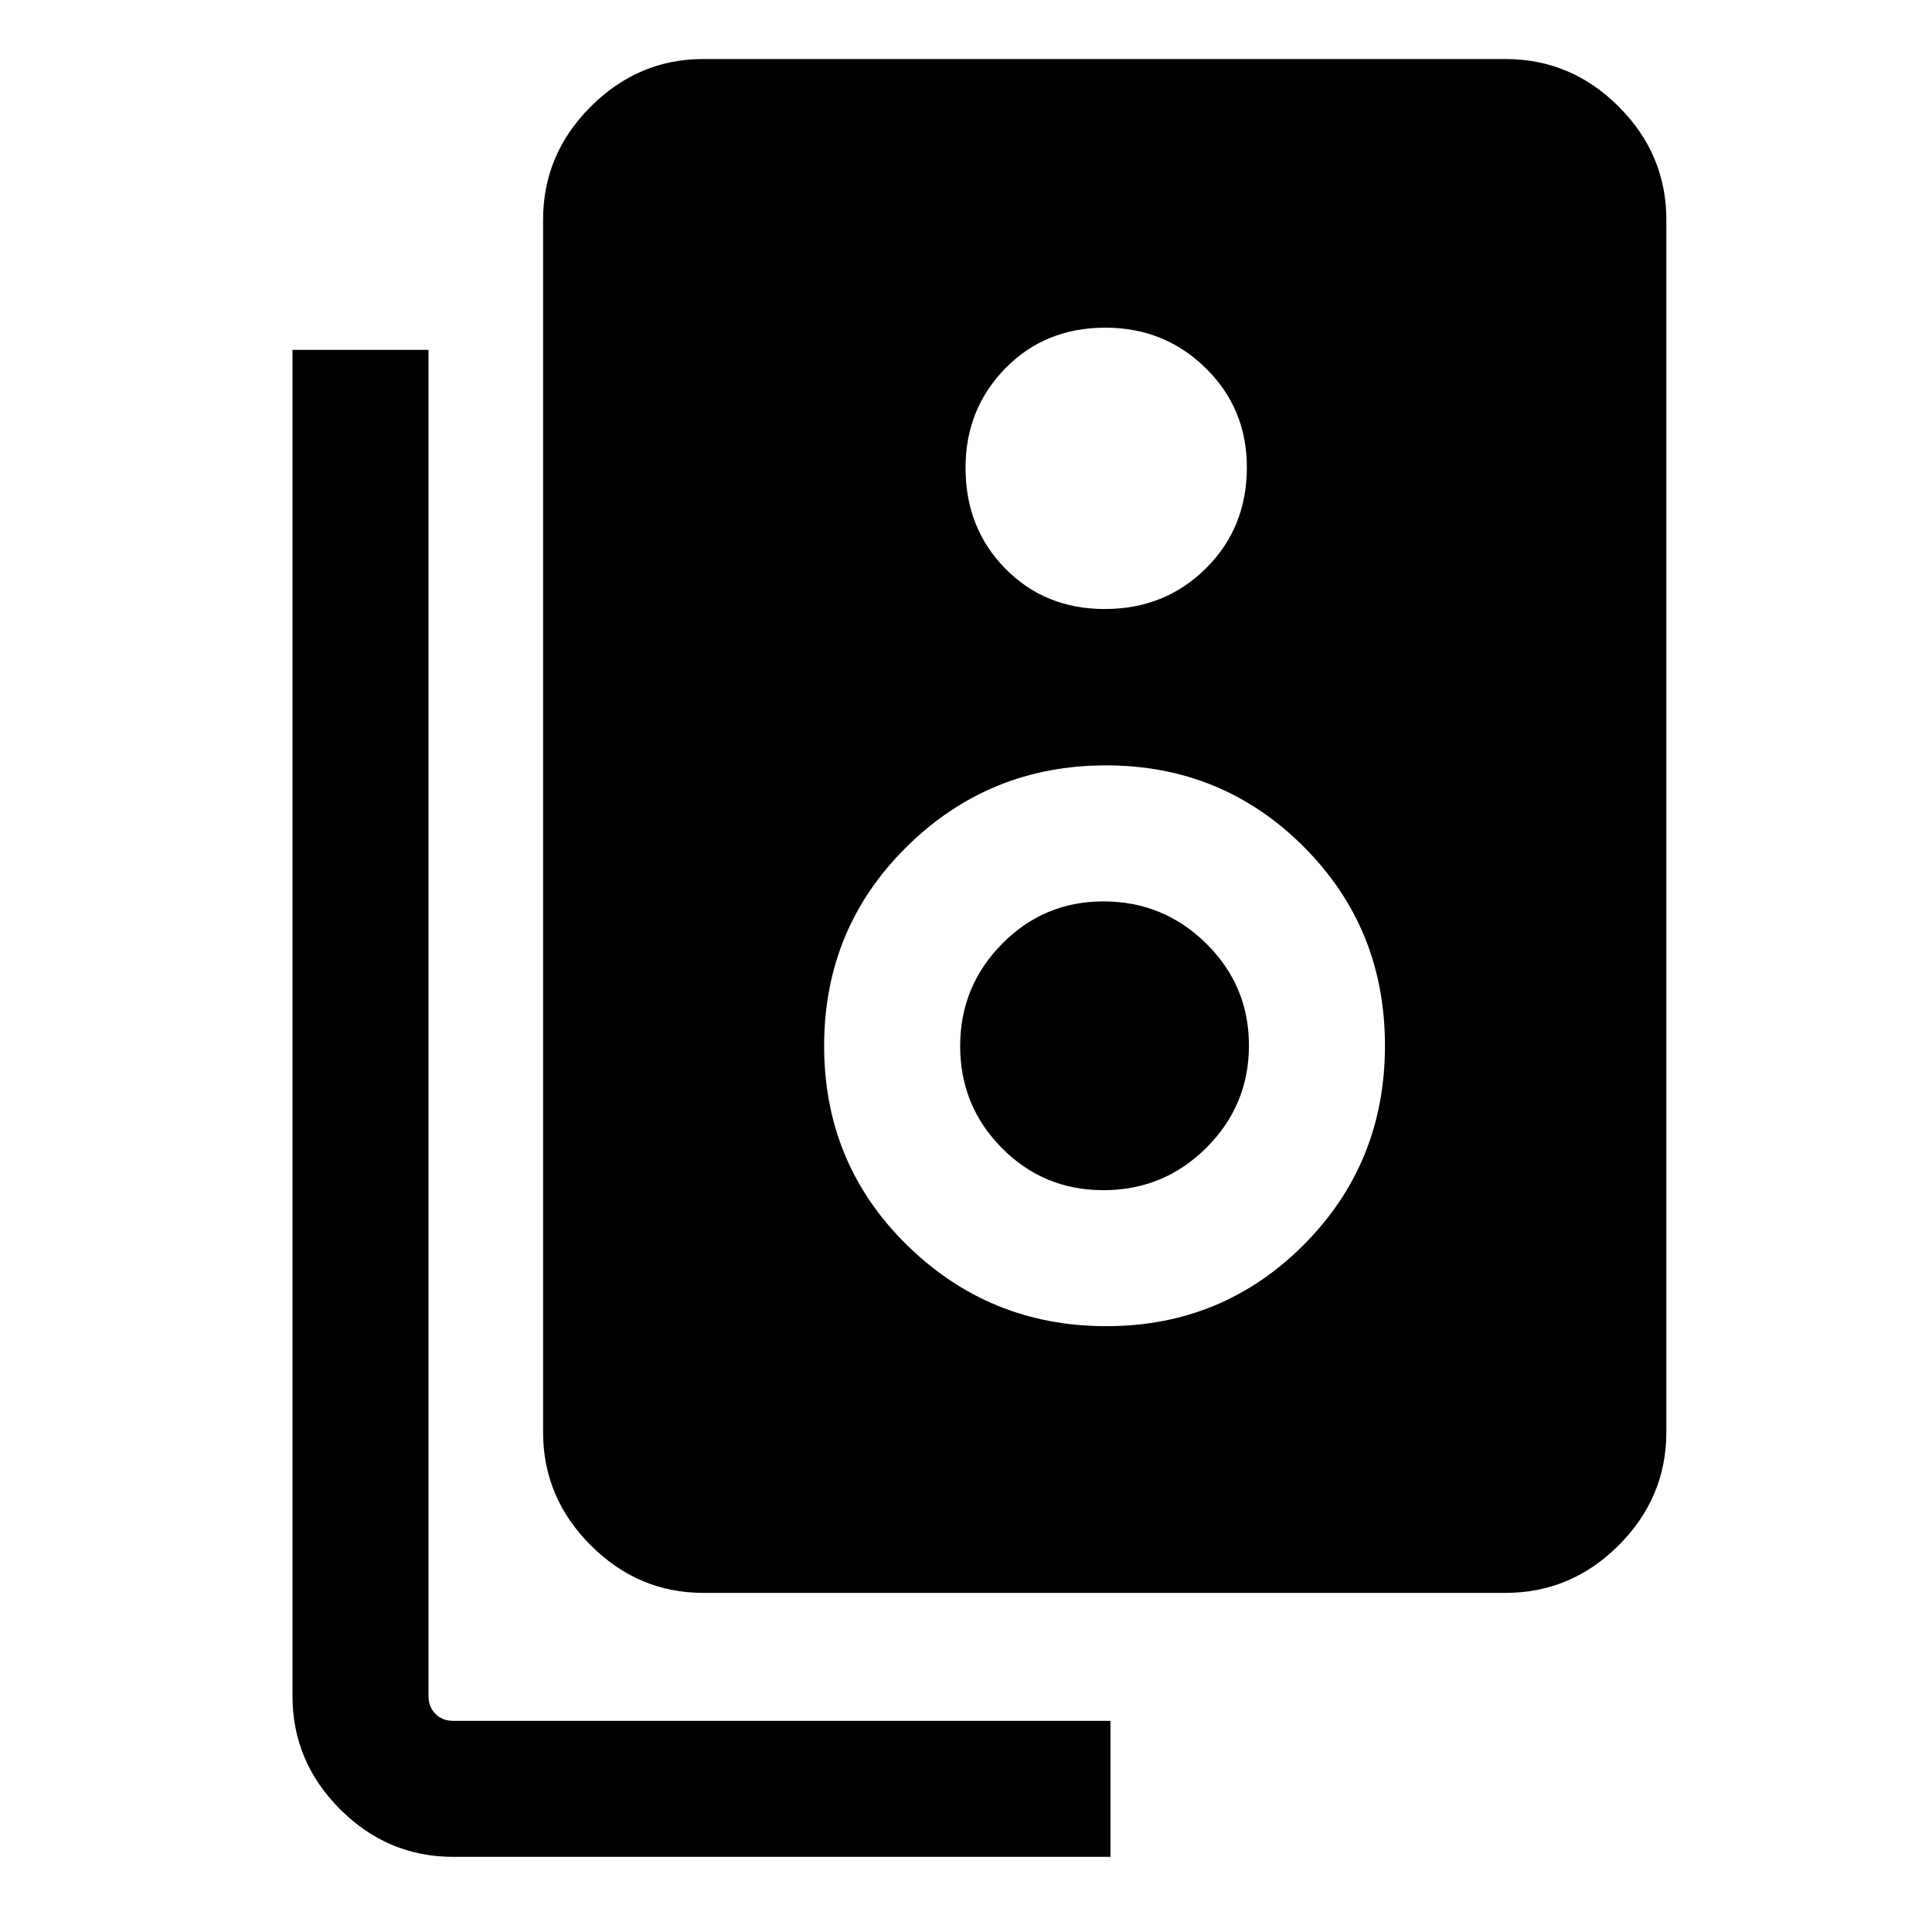 <svg xmlns="http://www.w3.org/2000/svg" height="40" viewBox="0 -960 960 960" width="40"><path d="M349.33-168.51q-32.16 0-55.82-23.66-23.66-23.65-23.66-56.24v-602.36q0-32.58 23.66-56.24 23.66-23.65 55.82-23.65H748.1q32.59 0 56.24 23.65Q828-883.35 828-850.77v602.36q0 32.59-23.66 56.24-23.65 23.66-56.24 23.66H349.33Zm199.59-488.87q29.93 0 50.28-20.19 20.36-20.19 20.36-50.24 0-29.17-20.44-49.27t-49.86-20.1q-29.96 0-49.73 20.22-19.76 20.21-19.76 49.39 0 30.04 19.76 50.11 19.77 20.08 49.39 20.08Zm.84 356.35q57.76 0 98.09-40.47 40.33-40.48 40.33-98.95 0-58.47-40.42-98.86-40.42-40.38-98.19-40.38-58.1 0-99.08 40.48t-40.98 98.95q0 58.47 41.08 98.85 41.07 40.38 99.17 40.38Zm-1.46-67.58q-29.76 0-50.48-20.94-20.72-20.93-20.72-50.65t20.82-50.81q20.81-21.09 50.38-21.09 29.82 0 51.05 20.93 21.24 20.93 21.24 50.66 0 29.72-21.14 50.81-21.14 21.09-51.15 21.09Zm3.49 331.27H225.23q-32.58 0-56.24-23.65-23.65-23.66-23.65-56.24v-668.92h67.58v668.92q0 5.38 3.47 8.85 3.46 3.46 8.84 3.46h326.56v67.58Z"/></svg>